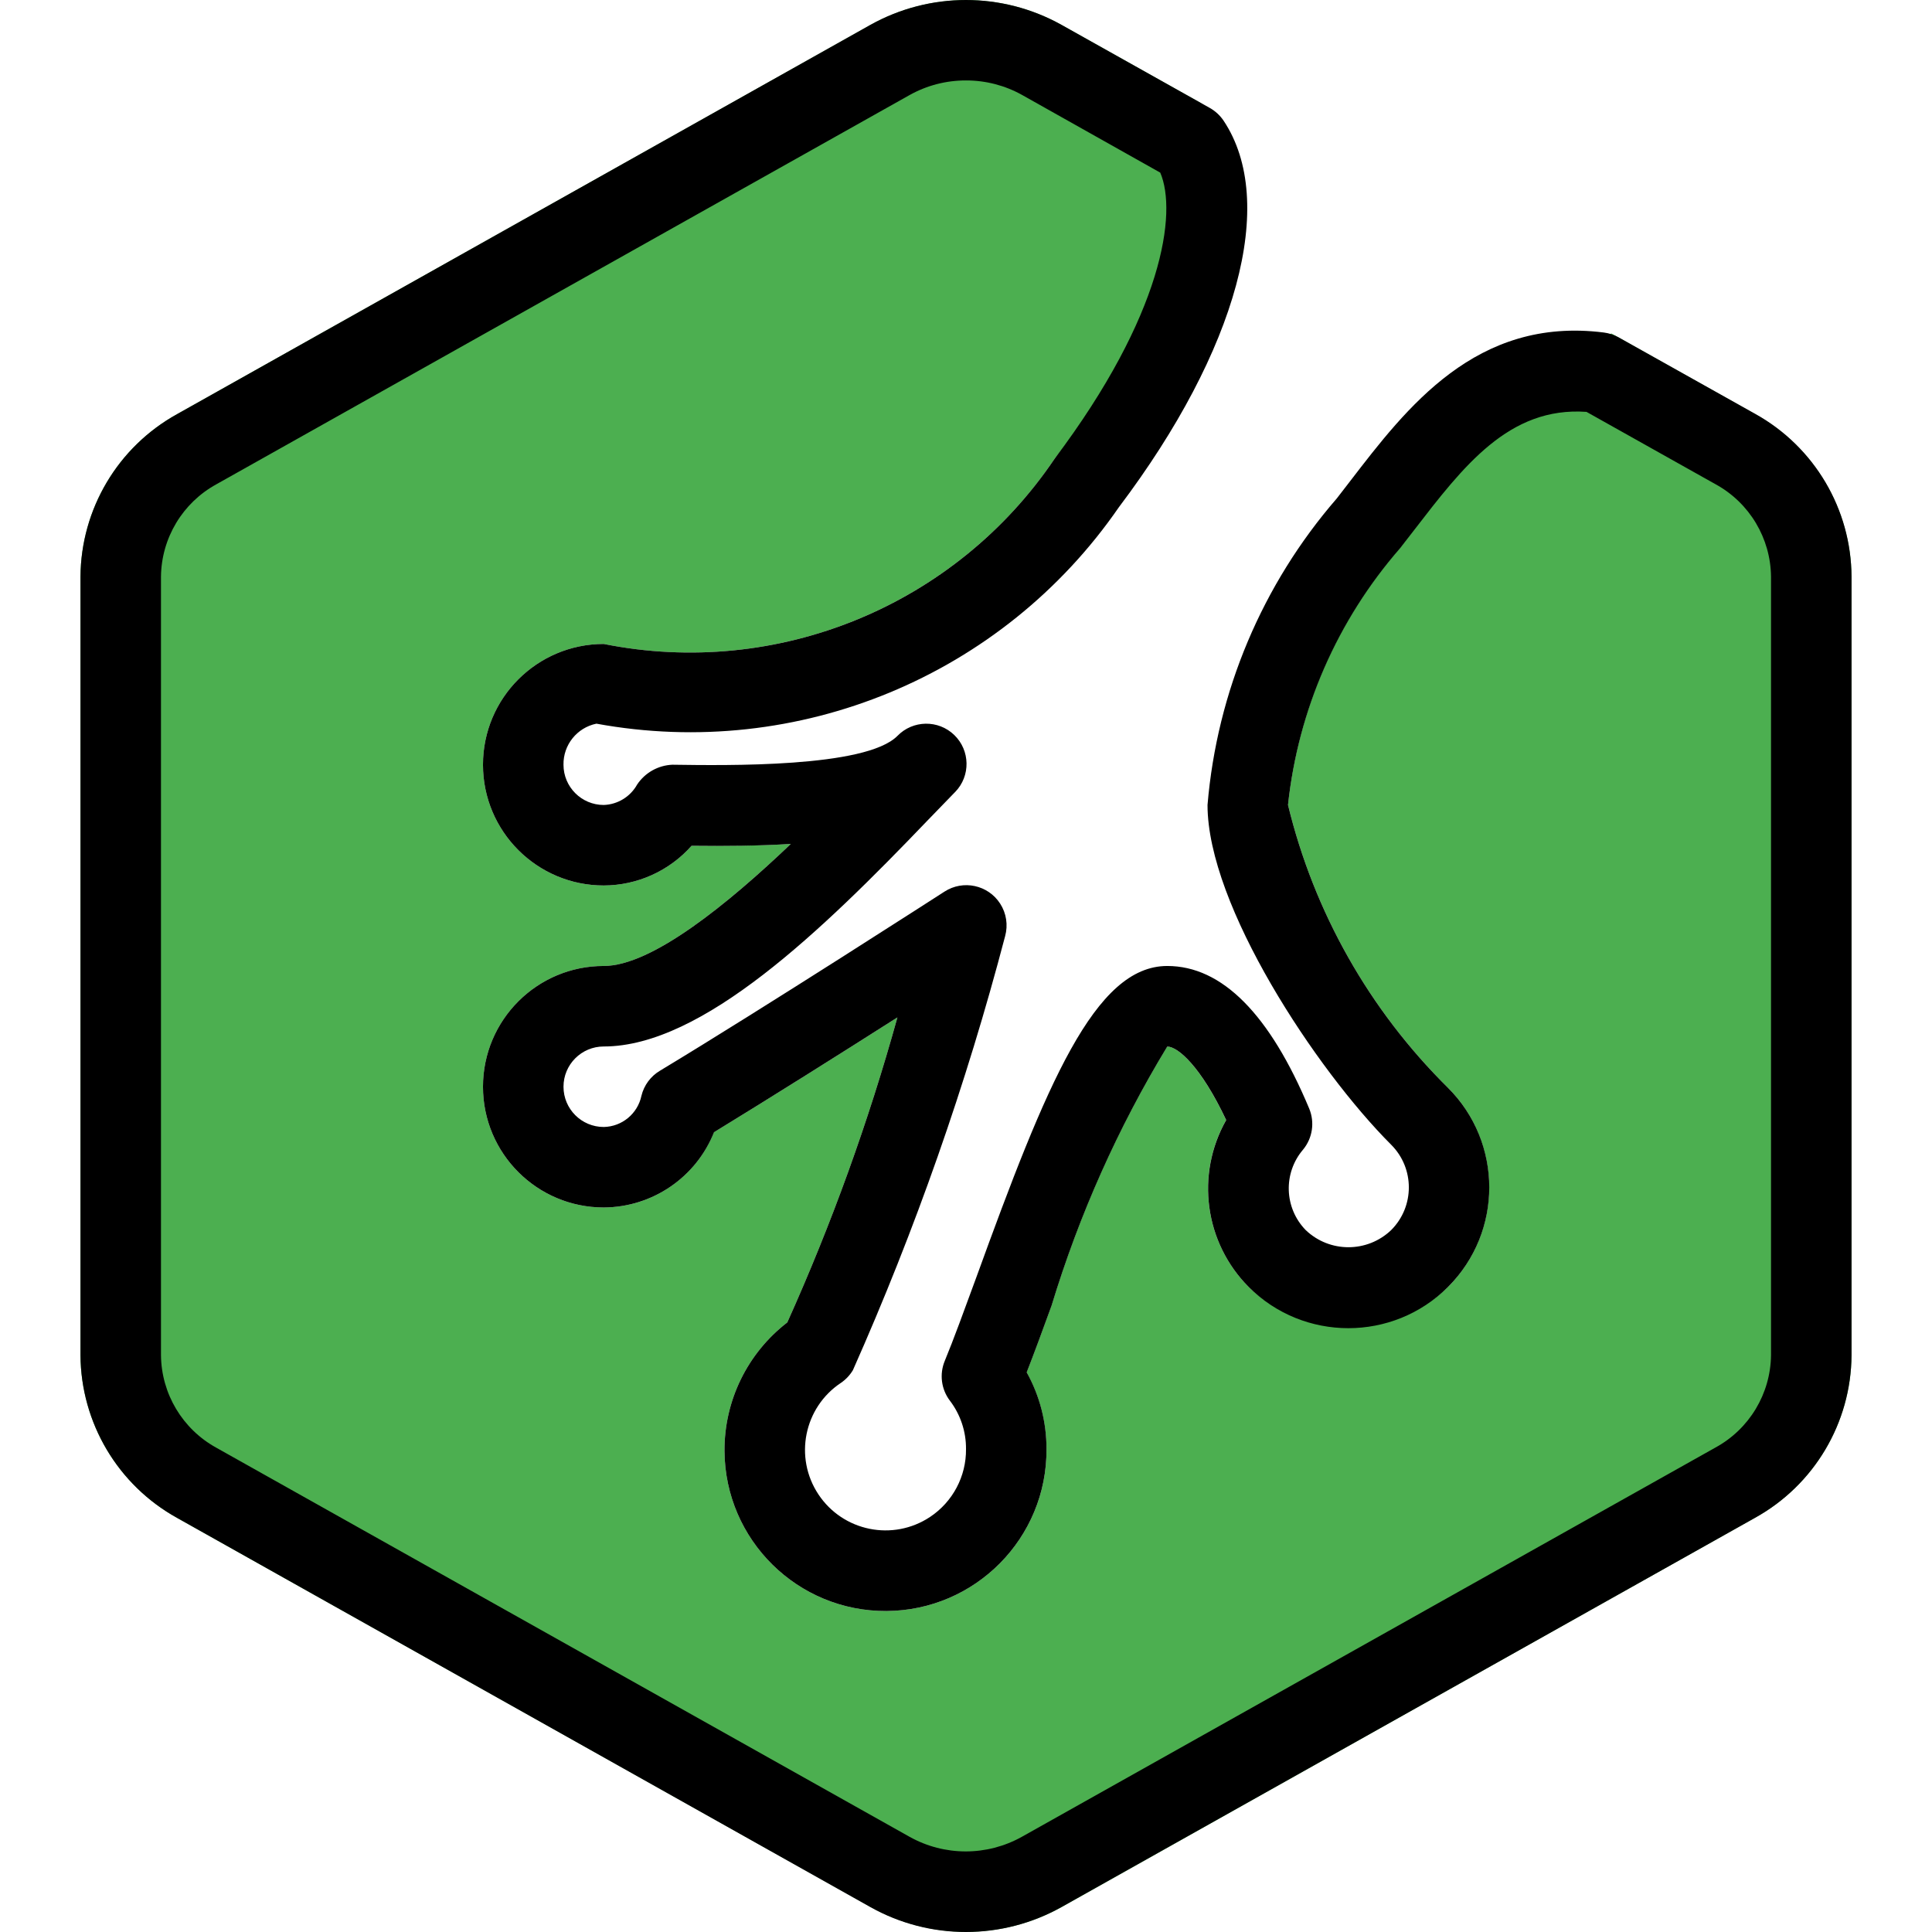 <?xml version="1.0" encoding="iso-8859-1"?>
<!-- Generator: Adobe Illustrator 19.0.0, SVG Export Plug-In . SVG Version: 6.00 Build 0)  -->
<svg version="1.1" id="Capa_1" xmlns="http://www.w3.org/2000/svg" xmlns:xlink="http://www.w3.org/1999/xlink" x="0px" y="0px"
	 viewBox="0 0 511.986 511.986" style="enable-background:new 0 0 511.986 511.986;" xml:space="preserve">
<path style="fill:#4CAF50;" d="M465.06,109.725l-37.973-21.333c-17.067,3.392-35.221,28.117-47.573,45.269
	c-3.115,4.267-5.973,8.277-8.533,11.541c-16.657,19.114-27.012,42.902-29.653,68.117c6.902,28.431,21.579,54.38,42.389,74.944
	c14.558,14.59,14.558,38.21,0,52.8c-14.756,14.149-38.044,14.149-52.8,0c-11.705-11.73-14.156-29.824-5.995-44.245
	c-6.677-14.187-12.8-19.477-15.616-19.477c-13.058,21.507-23.357,44.572-30.656,68.651c-2.389,6.571-4.608,12.608-6.592,17.685
	c3.452,6.213,5.266,13.202,5.269,20.309c0.15,23.564-18.83,42.788-42.393,42.938c-23.564,0.15-42.788-18.83-42.938-42.393
	c-0.085-13.336,6.071-25.945,16.638-34.081c11.762-26.166,21.518-53.188,29.184-80.832c-14.933,9.515-34.133,21.589-48.619,30.421
	c-4.753,11.985-16.312,19.88-29.205,19.947c-17.673,0-32-14.327-32-32s14.327-32,32-32c12.8,0,33.024-16.576,49.579-32.341
	c-8.427,0.512-17.323,0.533-26.304,0.491c-5.903,6.665-14.371,10.492-23.275,10.517c-17.673,0-32-14.327-32-32s14.327-32,32-32
	c46.072,9.216,93.172-10.129,119.467-49.067c21.83-26.974,35.322-59.727,38.827-94.251L281.294,6.599
	c-15.727-8.771-34.875-8.771-50.603,0L46.926,109.746c-15.694,8.682-25.482,25.158-25.6,43.093v206.293
	c0.124,17.939,9.909,34.419,25.6,43.115l183.829,103.125c15.73,8.763,34.873,8.763,50.603,0L465.06,402.226
	c15.694-8.682,25.482-25.158,25.6-43.093V152.839C490.536,134.9,480.751,118.421,465.06,109.725z"/>
<path d="M255.993,511.986c-8.867,0.014-17.588-2.257-25.323-6.592L46.926,402.247c-15.694-8.693-25.481-25.174-25.6-43.115V152.839
	c0.118-17.935,9.906-34.411,25.6-43.093L230.67,6.578c15.735-8.771,34.889-8.771,50.624,0l39.253,21.995
	c1.489,0.829,2.761,1.999,3.712,3.413c14.315,21.483,3.712,60.736-27.733,102.4c-30.831,44.727-85.043,67.194-138.475,57.387
	c-5.147,1.056-8.812,5.627-8.725,10.88c0,5.891,4.776,10.667,10.667,10.667c3.698-0.127,7.058-2.184,8.853-5.419
	c2.093-3.136,5.556-5.086,9.323-5.248c14.187,0.192,51.2,0.832,59.627-7.616c4.092-4.237,10.845-4.355,15.083-0.262
	c4.237,4.092,4.355,10.845,0.262,15.083c-0.086,0.089-0.173,0.176-0.262,0.262l-7.253,7.488
	c-27.733,28.928-59.499,59.712-85.632,59.712c-5.891,0-10.667,4.776-10.667,10.667s4.776,10.667,10.667,10.667
	c4.844-0.094,8.982-3.516,9.984-8.256c0.679-2.803,2.465-5.212,4.949-6.677c27.264-16.427,75.371-47.445,75.371-47.445
	c4.951-3.192,11.553-1.767,14.745,3.184c1.646,2.552,2.125,5.685,1.319,8.613c-10.325,39.368-23.816,77.836-40.341,115.029
	c-0.8,1.33-1.877,2.472-3.157,3.349c-9.816,6.516-12.491,19.756-5.975,29.572c6.516,9.816,19.756,12.491,29.572,5.975
	c6.025-4,9.614-10.78,9.533-18.011c0.035-4.621-1.466-9.124-4.267-12.8c-2.297-3.02-2.817-7.033-1.365-10.539
	c2.347-5.675,5.163-13.419,8.341-22.08c18.624-51.349,31.424-82.581,50.624-82.581c14.528,0,27.157,12.8,37.611,37.781
	c1.515,3.647,0.892,7.833-1.621,10.88c-5.316,6.224-5.011,15.474,0.704,21.333c6.332,6.049,16.302,6.049,22.635,0
	c6.25-6.246,6.254-16.377,0.007-22.627c-0.002-0.002-0.005-0.005-0.007-0.007c-19.883-19.883-48.661-63.381-48.661-90.027
	c2.521-30.026,14.519-58.474,34.261-81.237l3.541-4.587c14.933-19.413,33.365-43.648,67.2-39.381
	c1.379,0.171,2.711,0.605,3.925,1.28l36.267,20.309l0,0c15.658,8.723,25.395,25.212,25.472,43.136v206.293
	c-0.11,17.943-9.899,34.429-25.6,43.115L281.23,505.415C273.516,509.721,264.828,511.983,255.993,511.986z M255.993,21.319
	c-5.227-0.016-10.37,1.314-14.933,3.861L57.316,128.349c-8.951,4.917-14.553,14.279-14.656,24.491v206.293
	c0.104,10.217,5.705,19.585,14.656,24.512L241.06,486.77c9.236,5.151,20.481,5.151,29.717,0l183.829-103.168
	c8.969-4.896,14.597-14.252,14.72-24.469V152.839c-0.103-10.212-5.705-19.574-14.656-24.491l-34.24-19.2
	c-20.587-1.451-32.704,14.507-45.739,31.403l-3.648,4.715c-16.655,19.097-27.03,42.857-29.717,68.053
	c6.902,28.431,21.579,54.38,42.389,74.944c14.58,14.562,14.595,38.187,0.033,52.767c-0.011,0.011-0.022,0.022-0.033,0.033
	c-14.594,14.546-38.206,14.546-52.8,0c-11.698-11.735-14.14-29.828-5.973-44.245c-6.677-14.187-12.8-19.477-15.616-19.477
	c-13.05,21.511-23.349,44.575-30.656,68.651c-2.389,6.571-4.608,12.608-6.592,17.685c3.454,6.211,5.26,13.203,5.248,20.309
	c0.15,23.564-18.83,42.788-42.393,42.938c-23.564,0.15-42.788-18.83-42.938-42.393c-0.085-13.336,6.071-25.945,16.638-34.081
	c11.762-26.166,21.518-53.188,29.184-80.832c-14.933,9.515-34.133,21.589-48.597,30.421c-4.766,11.985-16.329,19.877-29.227,19.947
	c-17.673,0-32-14.327-32-32s14.327-32,32-32c12.8,0,33.045-16.576,49.579-32.341c-8.405,0.512-17.28,0.597-26.304,0.491
	c-5.901,6.667-14.371,10.494-23.275,10.517c-17.673,0-32-14.327-32-32s14.327-32,32-32c46.072,9.222,93.176-10.124,119.467-49.067
	c28.757-38.165,32.555-65.237,28.011-75.84l-36.544-20.544C266.366,22.643,261.222,21.306,255.993,21.319z"/>
<g>
</g>
<g>
</g>
<g>
</g>
<g>
</g>
<g>
</g>
<g>
</g>
<g>
</g>
<g>
</g>
<g>
</g>
<g>
</g>
<g>
</g>
<g>
</g>
<g>
</g>
<g>
</g>
<g>
</g>
</svg>
